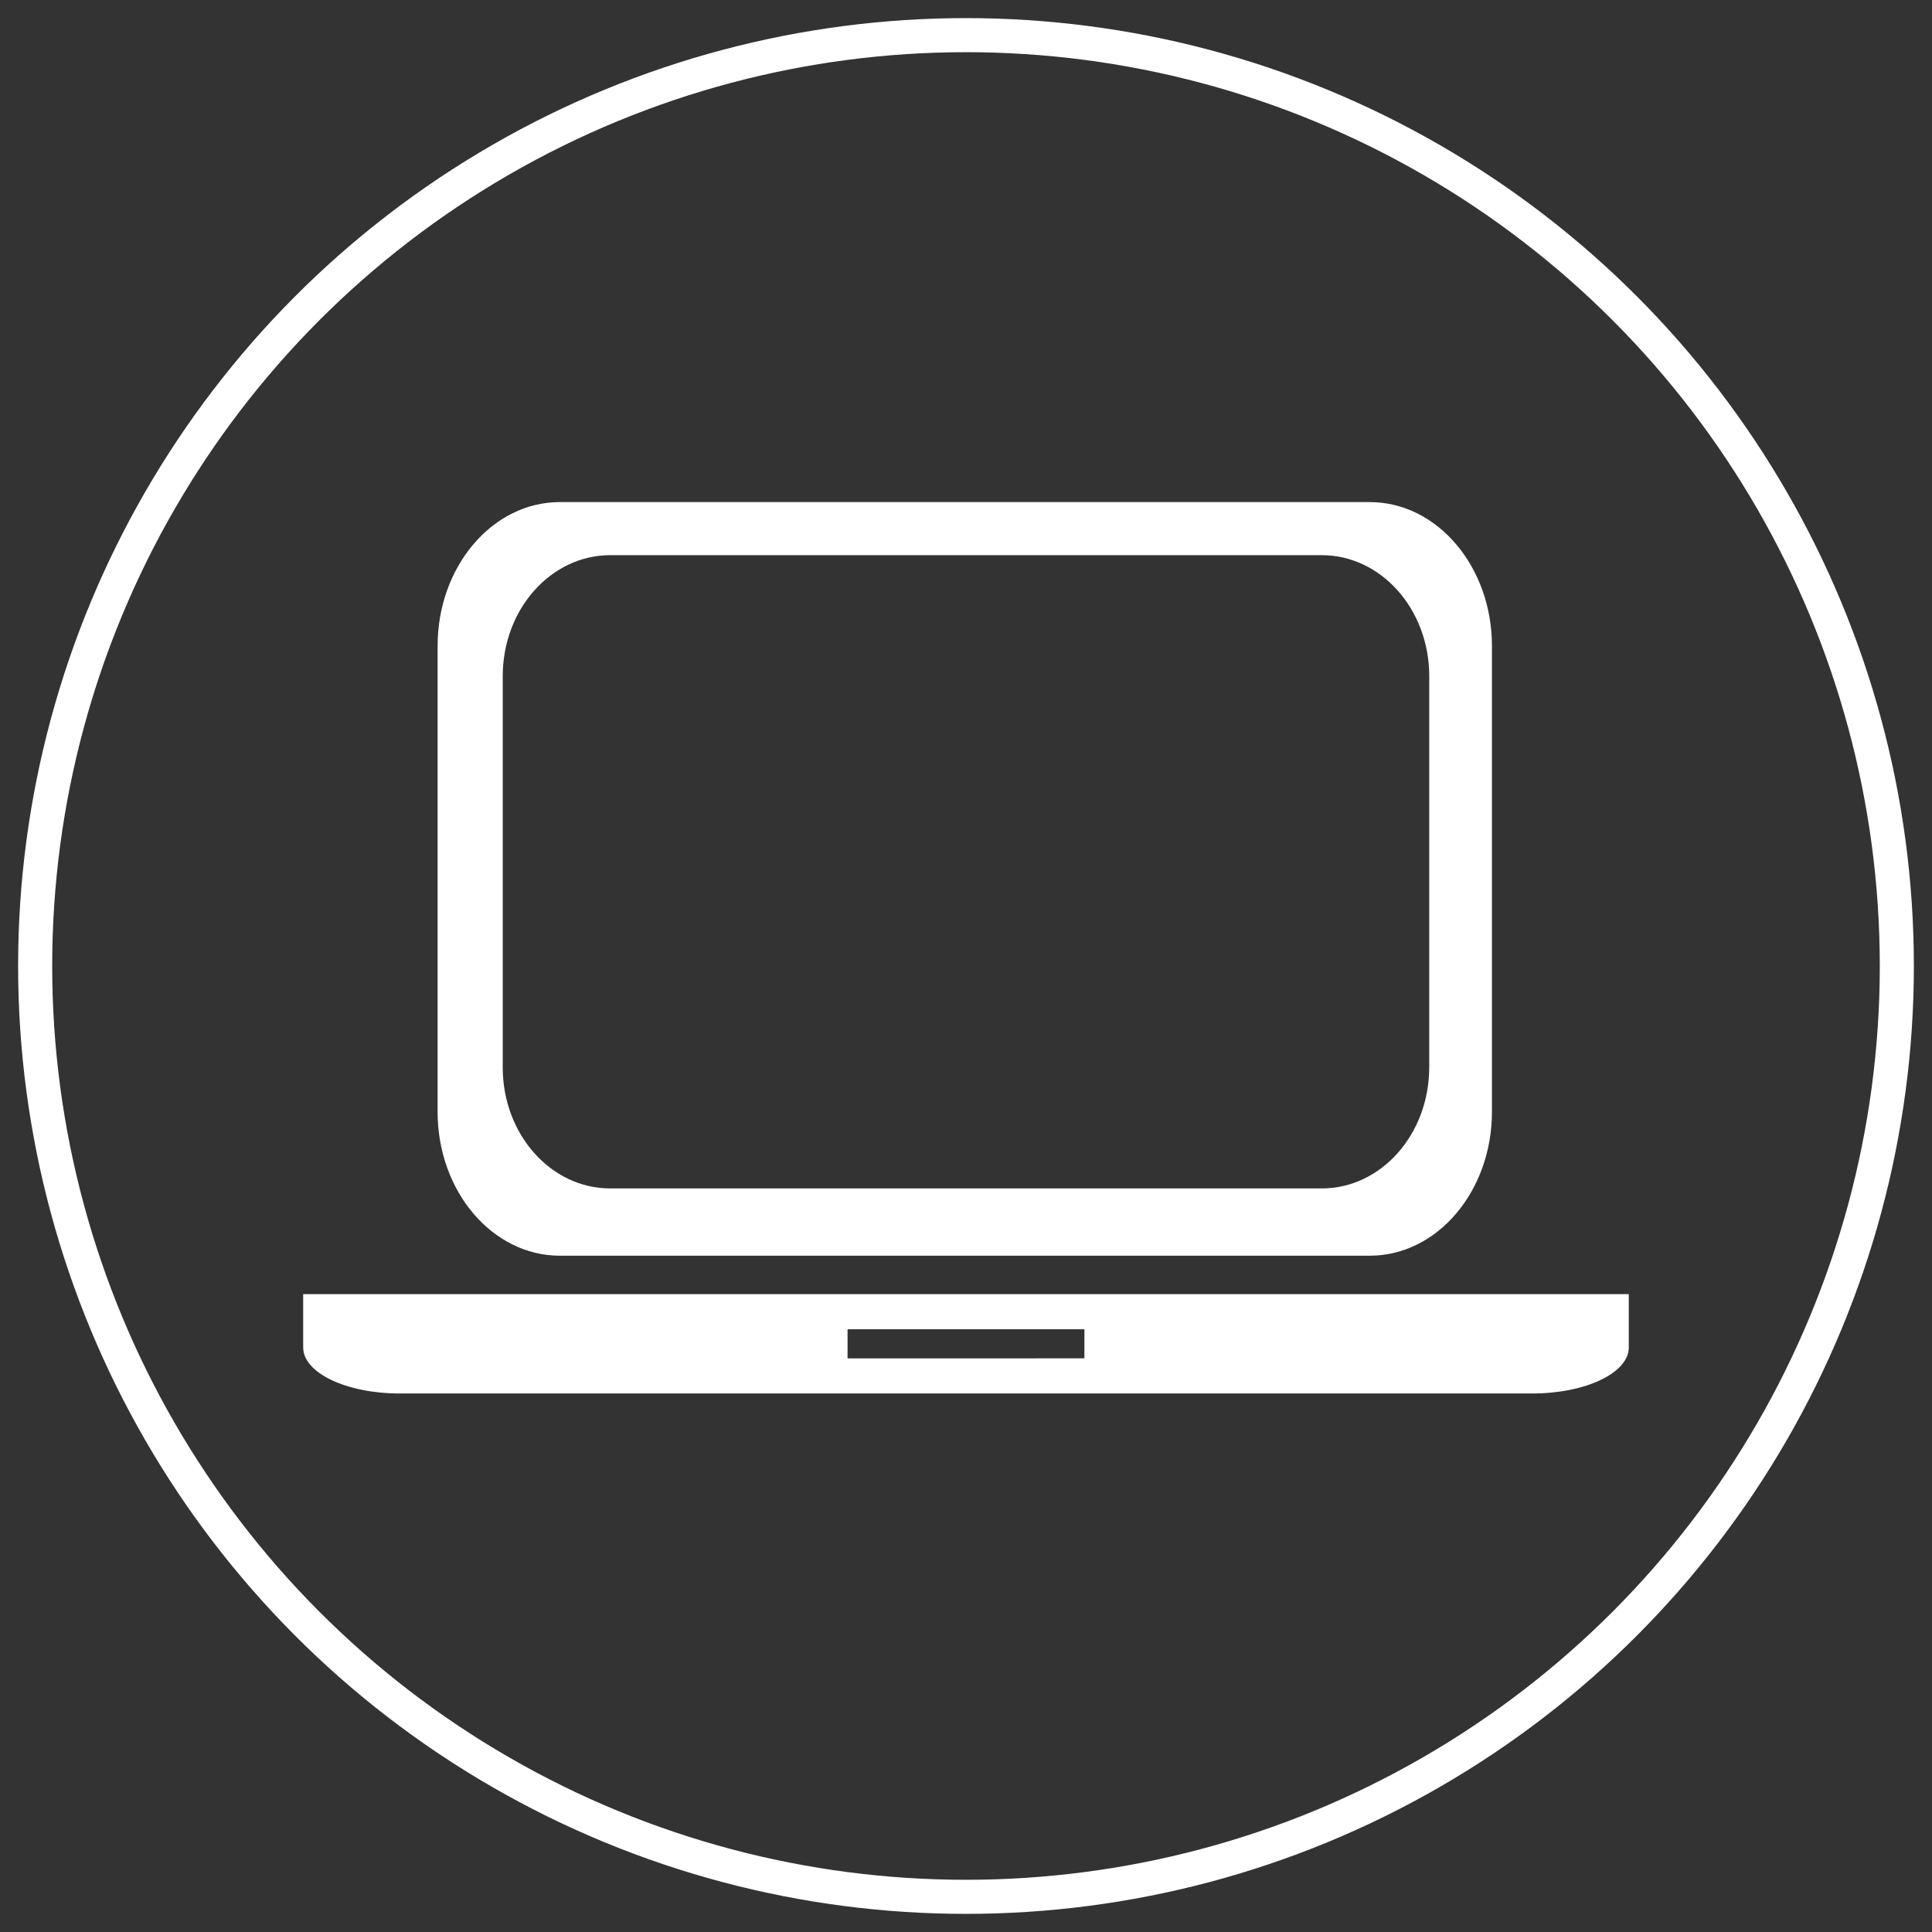 <?xml version="1.0" encoding="utf-8"?>
<!-- Generator: Adobe Illustrator 16.0.0, SVG Export Plug-In . SVG Version: 6.00 Build 0)  -->
<!DOCTYPE svg PUBLIC "-//W3C//DTD SVG 1.1 Tiny//EN" "http://www.w3.org/Graphics/SVG/1.1/DTD/svg11-tiny.dtd">
<svg version="1.1" baseProfile="tiny" id="图层_1"
	 xmlns="http://www.w3.org/2000/svg" xmlns:xlink="http://www.w3.org/1999/xlink" x="0px" y="0px" width="113.391px"
	 height="113.391px" viewBox="0 0 113.391 113.391" xml:space="preserve">
<rect x="0" y="0" width="113.391" height="113.391" fill="#333333" stroke="none"/>
<circle fill="none" stroke="#FFFFFF" stroke-width="2" stroke-miterlimit="10" cx="56.695" cy="56.695" r="54.632"/>
<g>
	<path fill="#FFFFFF" d="M80.39,29.468H32.858c-3.962,0-7.175,3.784-7.175,8.45v27.337c0,4.663,3.213,8.444,7.175,8.444H80.39
		c3.963,0,7.174-3.784,7.174-8.444V37.916C87.563,33.252,84.351,29.468,80.39,29.468z M83.881,62.65c0,3.921-2.82,7.1-6.306,7.1
		H35.811c-3.481,0-6.305-3.179-6.305-7.1V39.683c0-3.92,2.824-7.099,6.305-7.099h41.767c3.483,0,6.306,3.179,6.306,7.099V62.65
		H83.881z"/>
	<path fill="#FFFFFF" d="M17.794,79.084c0,1.492,2.534,2.701,5.661,2.701h66.48c3.128,0,5.66-1.209,5.66-2.701v-3.13H17.794V79.084z
		 M49.744,78.015h13.901v1.708H49.744V78.015z"/>
</g>
</svg>
